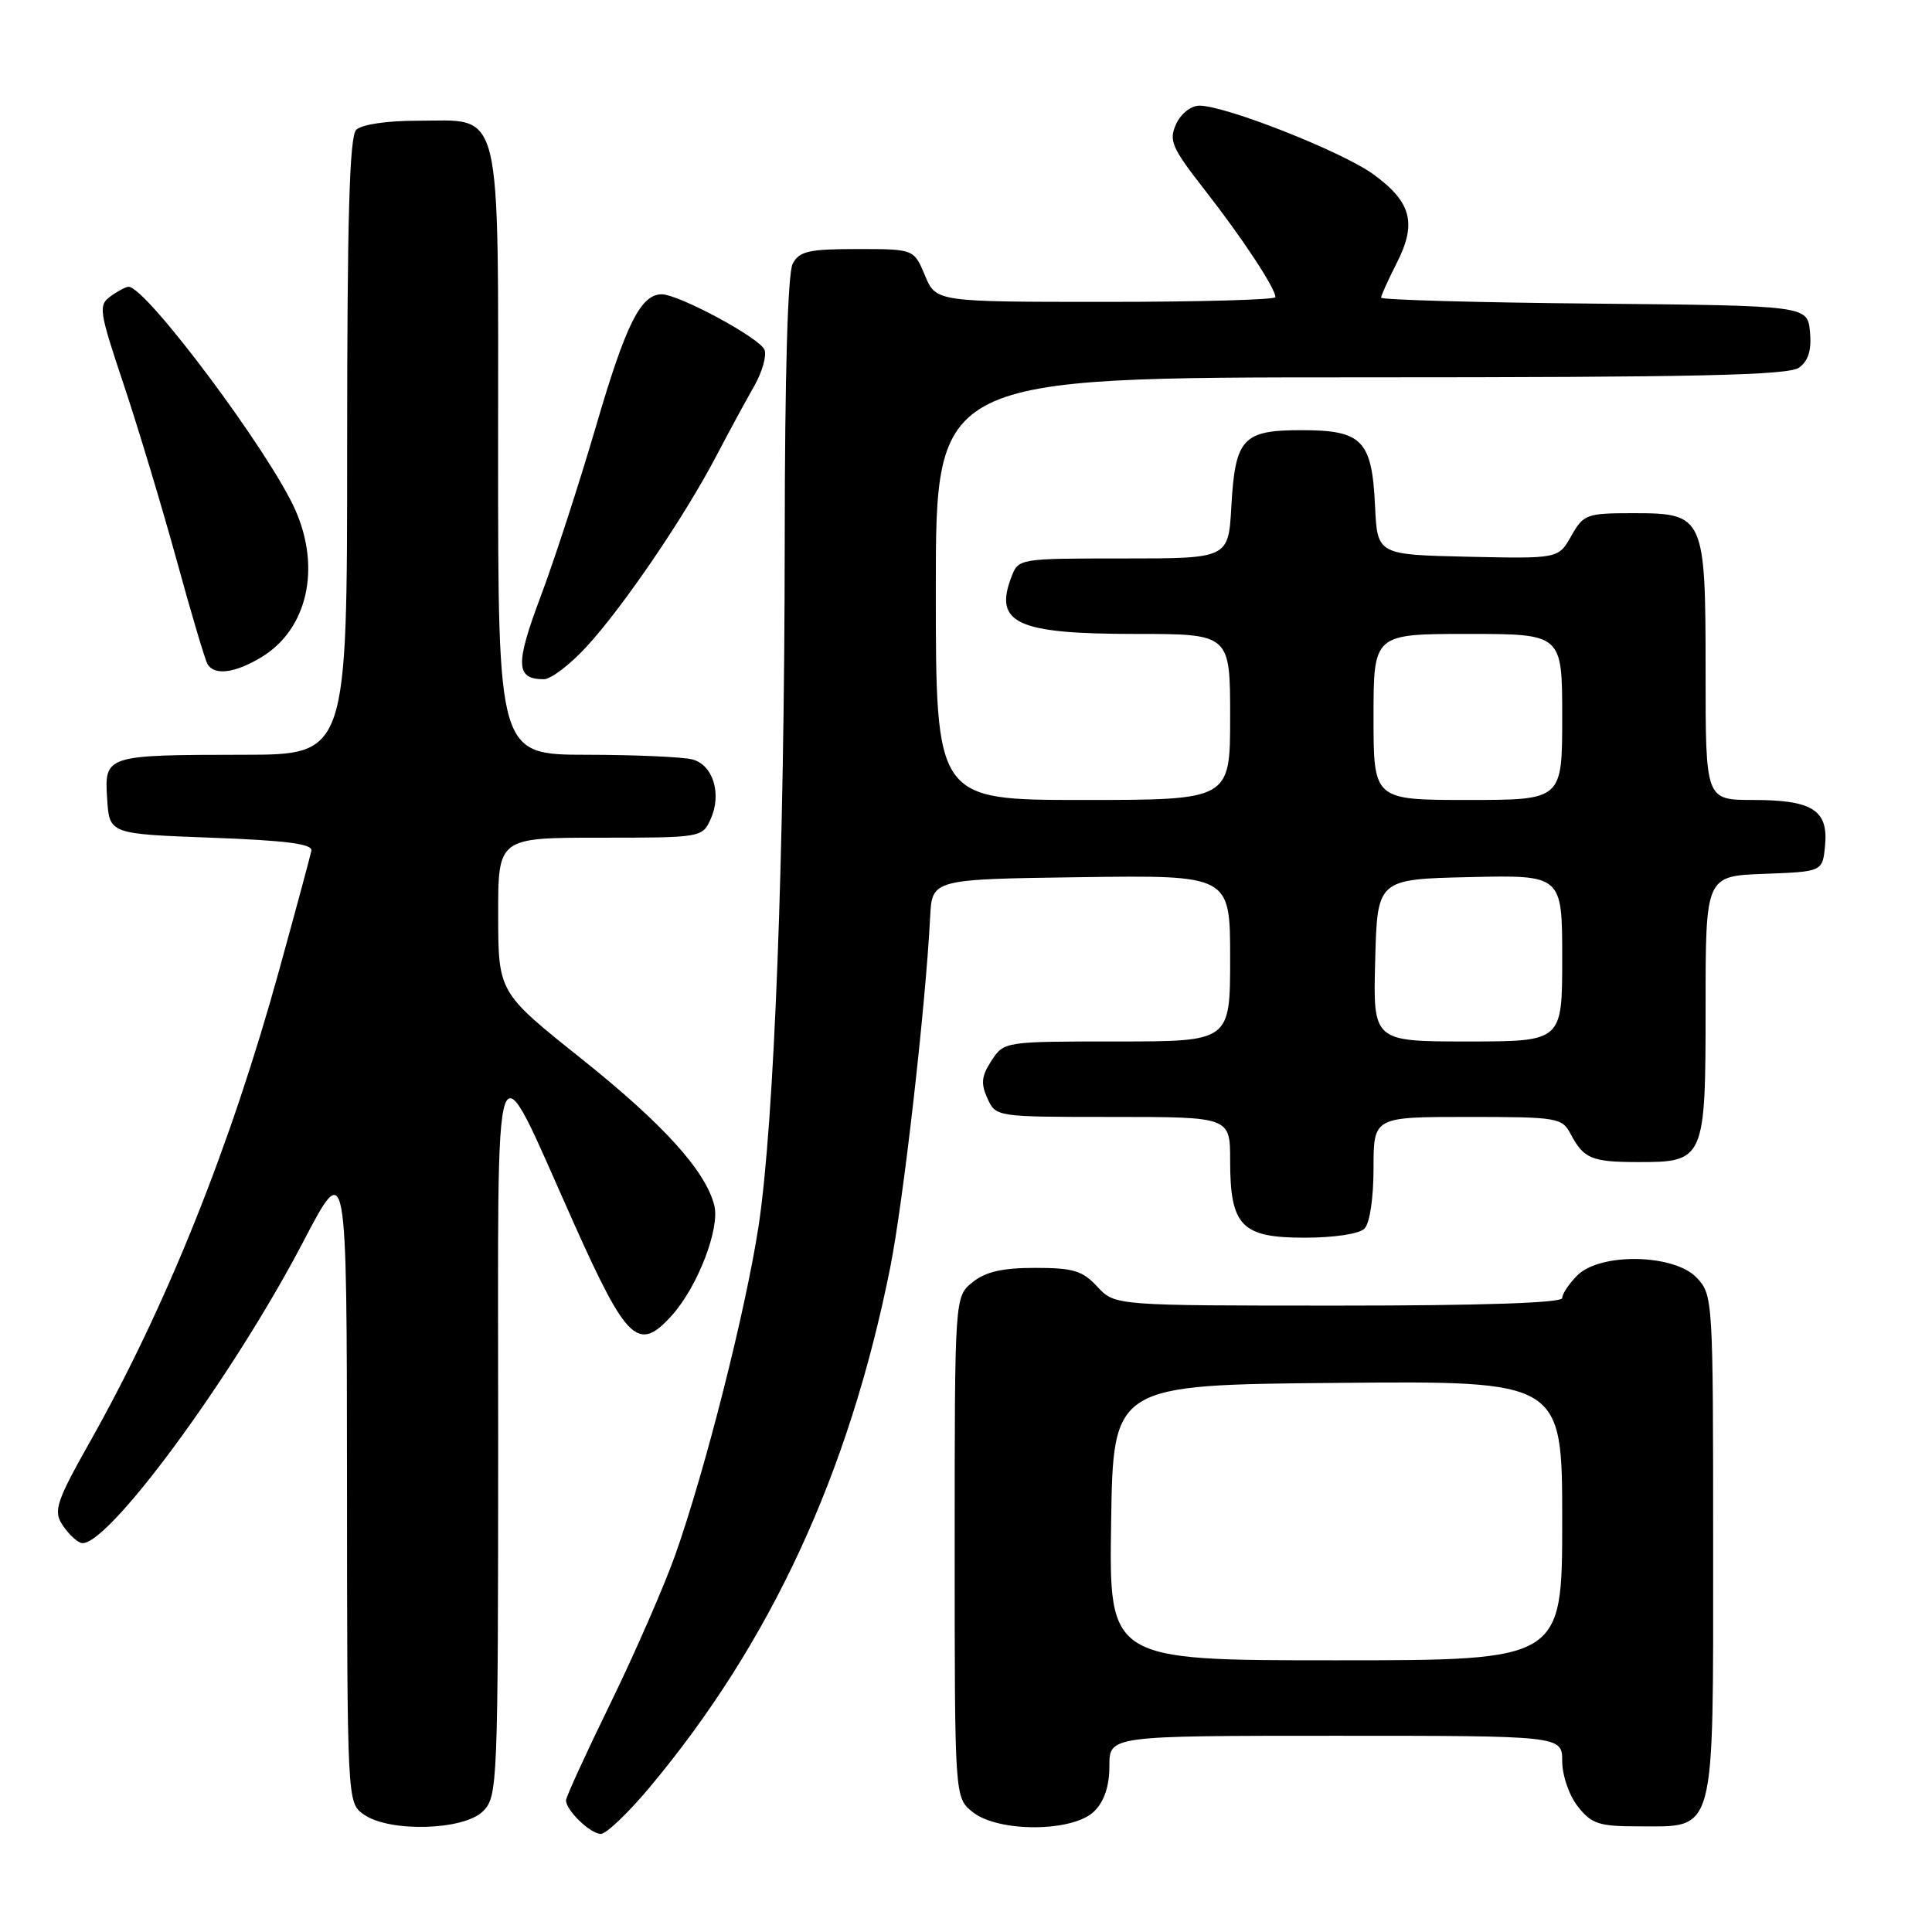 <?xml version="1.0" encoding="UTF-8" standalone="no"?>
<!DOCTYPE svg PUBLIC "-//W3C//DTD SVG 1.1//EN" "http://www.w3.org/Graphics/SVG/1.1/DTD/svg11.dtd" >
<svg xmlns="http://www.w3.org/2000/svg" xmlns:xlink="http://www.w3.org/1999/xlink" version="1.1" viewBox="0 0 256 256">
 <g >
 <path fill="currentColor"
d=" M 86.15 236.75 C 102.14 217.60 112.51 195.18 117.95 168.00 C 119.70 159.24 122.65 133.34 123.25 121.50 C 123.50 116.50 123.50 116.50 143.25 116.23 C 163.00 115.96 163.00 115.96 163.00 126.98 C 163.00 138.00 163.00 138.00 148.02 138.00 C 133.09 138.00 133.04 138.01 131.38 140.54 C 130.05 142.58 129.94 143.57 130.84 145.54 C 131.96 148.00 131.96 148.00 147.48 148.00 C 163.00 148.00 163.00 148.00 163.00 153.78 C 163.00 162.45 164.49 164.00 172.86 164.00 C 176.77 164.00 180.10 163.50 180.80 162.80 C 181.50 162.10 182.00 158.76 182.00 154.80 C 182.00 148.00 182.00 148.00 194.46 148.00 C 206.37 148.00 206.98 148.10 208.11 150.25 C 209.84 153.52 210.90 153.97 216.92 153.98 C 225.87 154.01 226.00 153.72 226.00 133.39 C 226.00 116.08 226.00 116.08 233.75 115.79 C 241.50 115.50 241.50 115.50 241.83 112.04 C 242.28 107.35 240.15 106.00 232.31 106.00 C 226.00 106.00 226.00 106.00 226.00 89.22 C 226.00 68.36 225.84 68.00 216.40 68.00 C 210.22 68.00 209.82 68.15 208.20 71.02 C 206.50 74.03 206.50 74.03 194.50 73.77 C 182.50 73.50 182.50 73.50 182.20 67.02 C 181.79 58.33 180.50 57.00 172.47 57.00 C 164.66 57.00 163.67 58.07 163.16 67.12 C 162.77 74.00 162.77 74.00 148.86 74.00 C 134.96 74.00 134.95 74.00 134.00 76.49 C 131.68 82.59 134.77 84.00 150.43 84.00 C 163.00 84.00 163.00 84.00 163.00 95.00 C 163.00 106.00 163.00 106.00 143.50 106.00 C 124.00 106.00 124.00 106.00 124.00 78.00 C 124.00 50.00 124.00 50.00 180.31 50.00 C 224.80 50.00 236.99 49.73 238.39 48.71 C 239.63 47.80 240.06 46.38 239.83 43.96 C 239.50 40.50 239.50 40.50 211.25 40.23 C 195.71 40.09 183.00 39.73 183.00 39.44 C 183.00 39.16 183.94 37.09 185.08 34.84 C 187.77 29.57 187.02 26.75 181.94 23.07 C 177.79 20.07 162.40 14.00 158.93 14.00 C 157.81 14.00 156.48 15.06 155.84 16.44 C 154.85 18.63 155.25 19.56 159.65 25.19 C 164.61 31.54 169.00 38.20 169.00 39.37 C 169.00 39.72 158.88 40.00 146.51 40.00 C 124.03 40.00 124.03 40.00 122.56 36.50 C 121.10 33.00 121.10 33.00 113.59 33.00 C 107.18 33.00 105.92 33.29 105.04 34.93 C 104.38 36.16 103.99 49.65 103.98 71.68 C 103.95 113.46 102.59 148.86 100.51 162.50 C 98.78 173.75 93.46 194.76 89.48 206.02 C 88.02 210.13 84.17 218.96 80.92 225.63 C 77.66 232.30 75.00 238.11 75.00 238.55 C 75.00 239.89 78.23 243.00 79.62 243.00 C 80.34 243.00 83.28 240.19 86.15 236.75 Z  M 64.00 240.00 C 65.94 238.06 66.00 236.66 66.01 190.25 C 66.01 135.04 65.08 137.63 76.08 162.18 C 83.08 177.81 84.61 179.24 89.06 174.26 C 92.46 170.45 95.41 162.78 94.65 159.73 C 93.49 155.13 87.88 148.94 77.03 140.28 C 66.03 131.50 66.03 131.50 66.01 121.25 C 66.00 111.00 66.00 111.00 79.52 111.00 C 92.86 111.00 93.06 110.97 94.15 108.57 C 95.67 105.24 94.51 101.37 91.76 100.63 C 90.52 100.30 84.21 100.02 77.75 100.01 C 66.00 100.00 66.00 100.00 66.00 60.00 C 66.00 13.00 66.74 16.00 55.20 16.00 C 51.24 16.00 47.90 16.50 47.20 17.20 C 46.31 18.09 46.00 28.80 46.00 59.20 C 46.00 100.00 46.00 100.00 32.25 100.01 C 13.95 100.03 13.82 100.07 14.20 105.88 C 14.50 110.50 14.50 110.50 28.00 111.00 C 37.96 111.37 41.44 111.82 41.26 112.73 C 41.12 113.41 39.19 120.58 36.96 128.66 C 30.53 151.94 22.05 173.07 11.94 191.01 C 7.54 198.81 7.08 200.16 8.19 201.93 C 8.89 203.05 10.01 204.17 10.69 204.43 C 13.76 205.61 30.67 182.74 40.20 164.50 C 45.95 153.50 45.95 153.50 45.98 196.19 C 46.00 238.89 46.00 238.89 48.22 240.44 C 51.62 242.82 61.46 242.54 64.00 240.00 Z  M 145.00 240.00 C 146.33 238.67 147.00 236.67 147.00 234.00 C 147.00 230.00 147.00 230.00 177.00 230.00 C 207.00 230.00 207.00 230.00 207.00 233.37 C 207.00 235.26 207.91 237.89 209.07 239.37 C 210.90 241.68 211.86 242.00 217.07 242.00 C 227.44 242.00 227.00 243.66 227.00 204.81 C 227.00 172.12 226.97 171.59 224.83 169.31 C 221.85 166.15 212.05 165.95 209.00 169.00 C 207.90 170.10 207.00 171.45 207.00 172.00 C 207.00 172.64 196.45 173.00 177.36 173.00 C 147.73 173.00 147.73 173.00 145.41 170.50 C 143.44 168.37 142.21 168.00 137.16 168.00 C 132.80 168.00 130.59 168.51 128.86 169.91 C 126.50 171.82 126.50 171.82 126.50 205.00 C 126.50 238.18 126.50 238.18 128.86 240.09 C 132.26 242.84 142.22 242.78 145.00 240.00 Z  M 77.70 85.71 C 82.54 80.46 90.63 68.58 94.87 60.50 C 96.60 57.20 98.88 52.99 99.94 51.15 C 100.99 49.30 101.61 47.14 101.30 46.35 C 100.71 44.80 89.96 39.00 87.68 39.00 C 84.90 39.00 82.92 42.96 78.98 56.46 C 76.75 64.06 73.45 74.24 71.62 79.09 C 68.25 88.07 68.33 90.00 72.07 90.00 C 72.99 90.00 75.53 88.07 77.70 85.71 Z  M 34.69 87.05 C 40.72 83.37 42.56 75.31 39.13 67.57 C 35.75 59.93 19.37 38.00 17.04 38.00 C 16.68 38.00 15.60 38.57 14.64 39.27 C 13.01 40.46 13.13 41.21 16.42 51.04 C 18.35 56.82 21.50 67.29 23.43 74.31 C 25.35 81.33 27.19 87.51 27.52 88.04 C 28.46 89.55 31.21 89.17 34.69 87.05 Z  M 182.22 127.25 C 182.50 116.50 182.50 116.50 194.75 116.22 C 207.00 115.94 207.00 115.94 207.00 126.97 C 207.00 138.00 207.00 138.00 194.47 138.00 C 181.93 138.00 181.93 138.00 182.22 127.25 Z  M 182.00 95.00 C 182.00 84.00 182.00 84.00 194.50 84.00 C 207.00 84.00 207.00 84.00 207.00 95.00 C 207.00 106.00 207.00 106.00 194.50 106.00 C 182.00 106.00 182.00 106.00 182.00 95.00 Z  M 147.23 201.75 C 147.50 183.50 147.50 183.50 177.25 183.24 C 207.00 182.97 207.00 182.97 207.00 201.49 C 207.00 220.00 207.00 220.00 176.98 220.00 C 146.95 220.00 146.95 220.00 147.23 201.75 Z "/>
</g>
</svg>
